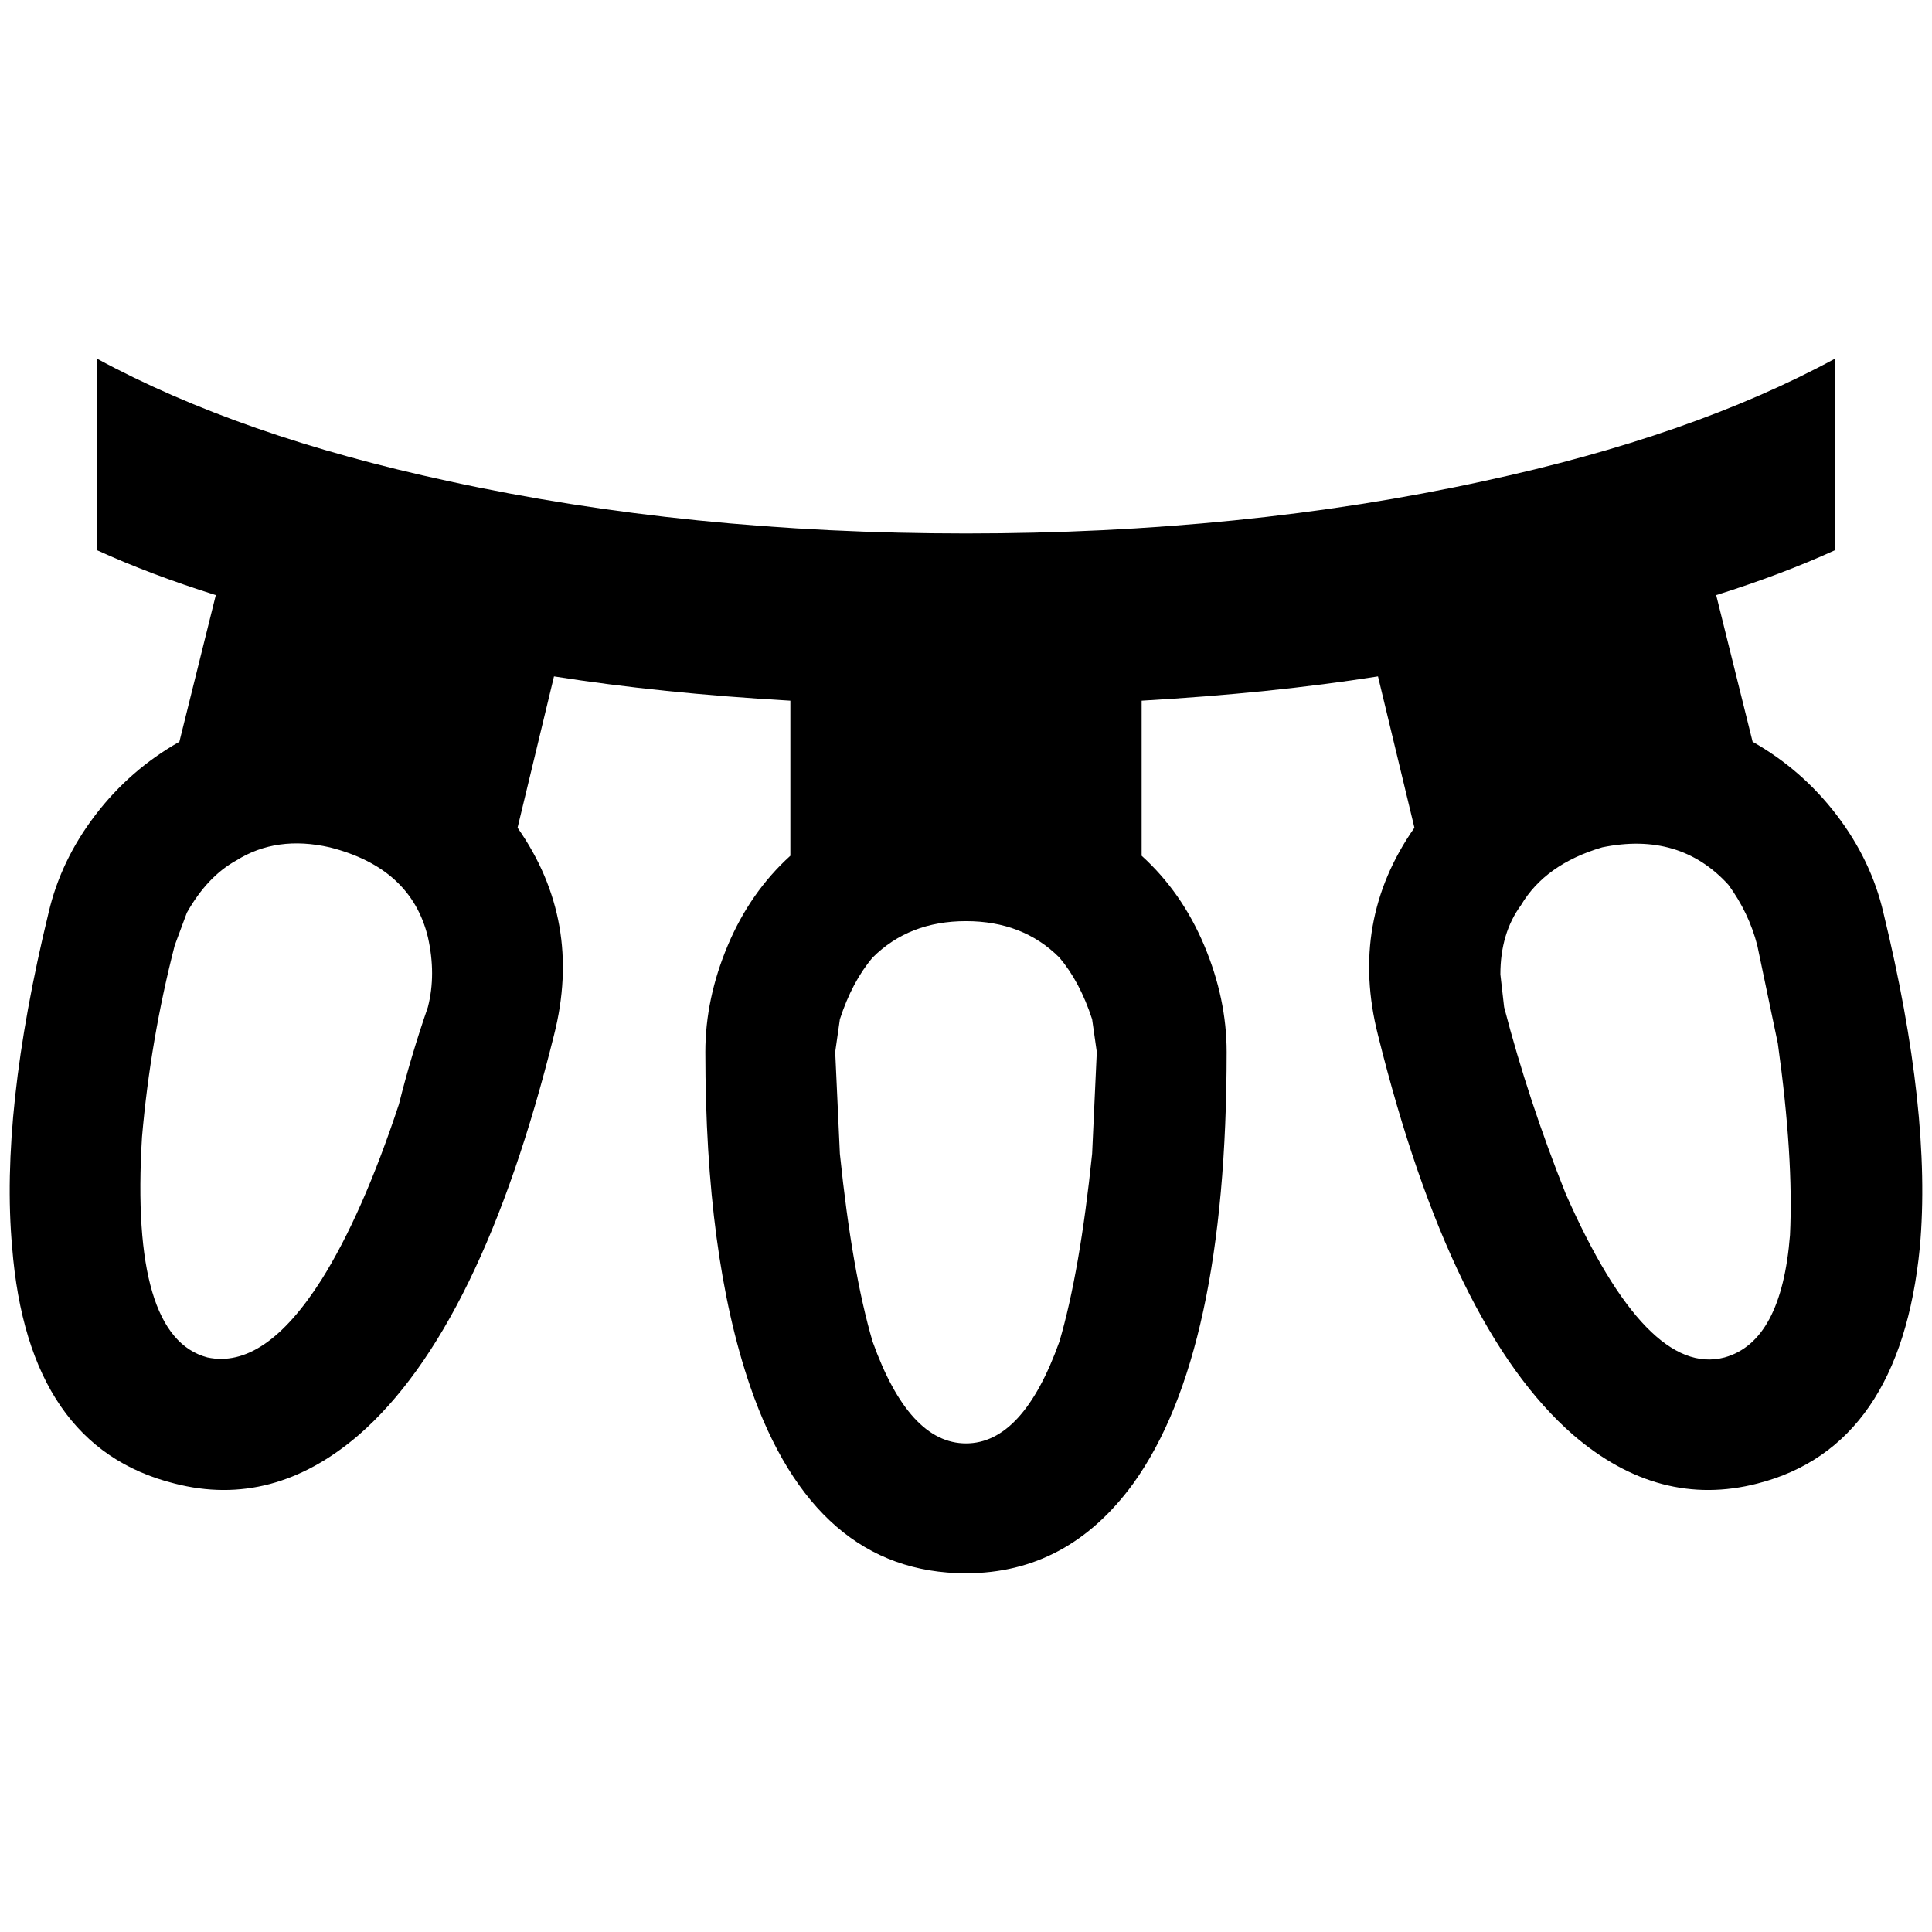 <?xml version="1.0" standalone="no"?>
<!DOCTYPE svg PUBLIC "-//W3C//DTD SVG 1.1//EN" "http://www.w3.org/Graphics/SVG/1.1/DTD/svg11.dtd" >
<svg xmlns="http://www.w3.org/2000/svg" xmlns:xlink="http://www.w3.org/1999/xlink" version="1.1" width="2048" height="2048" viewBox="-10 0 2068 2048">
   <path fill="currentColor"
d="M2006 967q-13 -56 -50 -104.5t-90 -78.5l-39 -157q70 -22 127 -48v-205q-153 83 -376 131q-257 56 -554 56t-554 -56q-223 -48 -376 -131v205q57 26 127 48l-39 157q-53 30 -90 78.5t-50 104.5q-52 214 -39 358q17 214 174 253q105 27 197 -52q131 -114 209 -428
q31 -122 -39 -222l39 -162q114 18 253 26v166q-43 39 -67 96t-24 114q0 218 48 358q69 200 231 200q109 0 179 -96q100 -139 100 -462q0 -57 -24 -114t-67 -96v-166q139 -8 253 -26l39 162q-70 100 -39 222q78 314 209 428q92 79 197 52q153 -39 174 -253q13 -144 -39 -358z
M448 1068q-18 52 -31 104q-39 118 -83 188q-61 96 -122 83q-83 -22 -70 -236q9 -104 35 -205l13 -35q22 -39 53 -56q43 -27 100 -14q87 22 105 96q9 40 0 75zM1024 1535q-61 0 -100 -109q-22 -75 -35 -201l-5 -109l5 -35q13 -40 35 -66q39 -39 100 -39t100 39q22 26 35 66
l5 35l-5 109q-13 126 -35 201q-39 109 -100 109zM1836 1443q-83 22 -170 -175q-40 -100 -66 -200l-4 -35q0 -44 22 -74q26 -44 87 -62q83 -17 135 40q22 30 31 65l22 105q17 122 13 205q-9 114 -70 131z" />
</svg>
